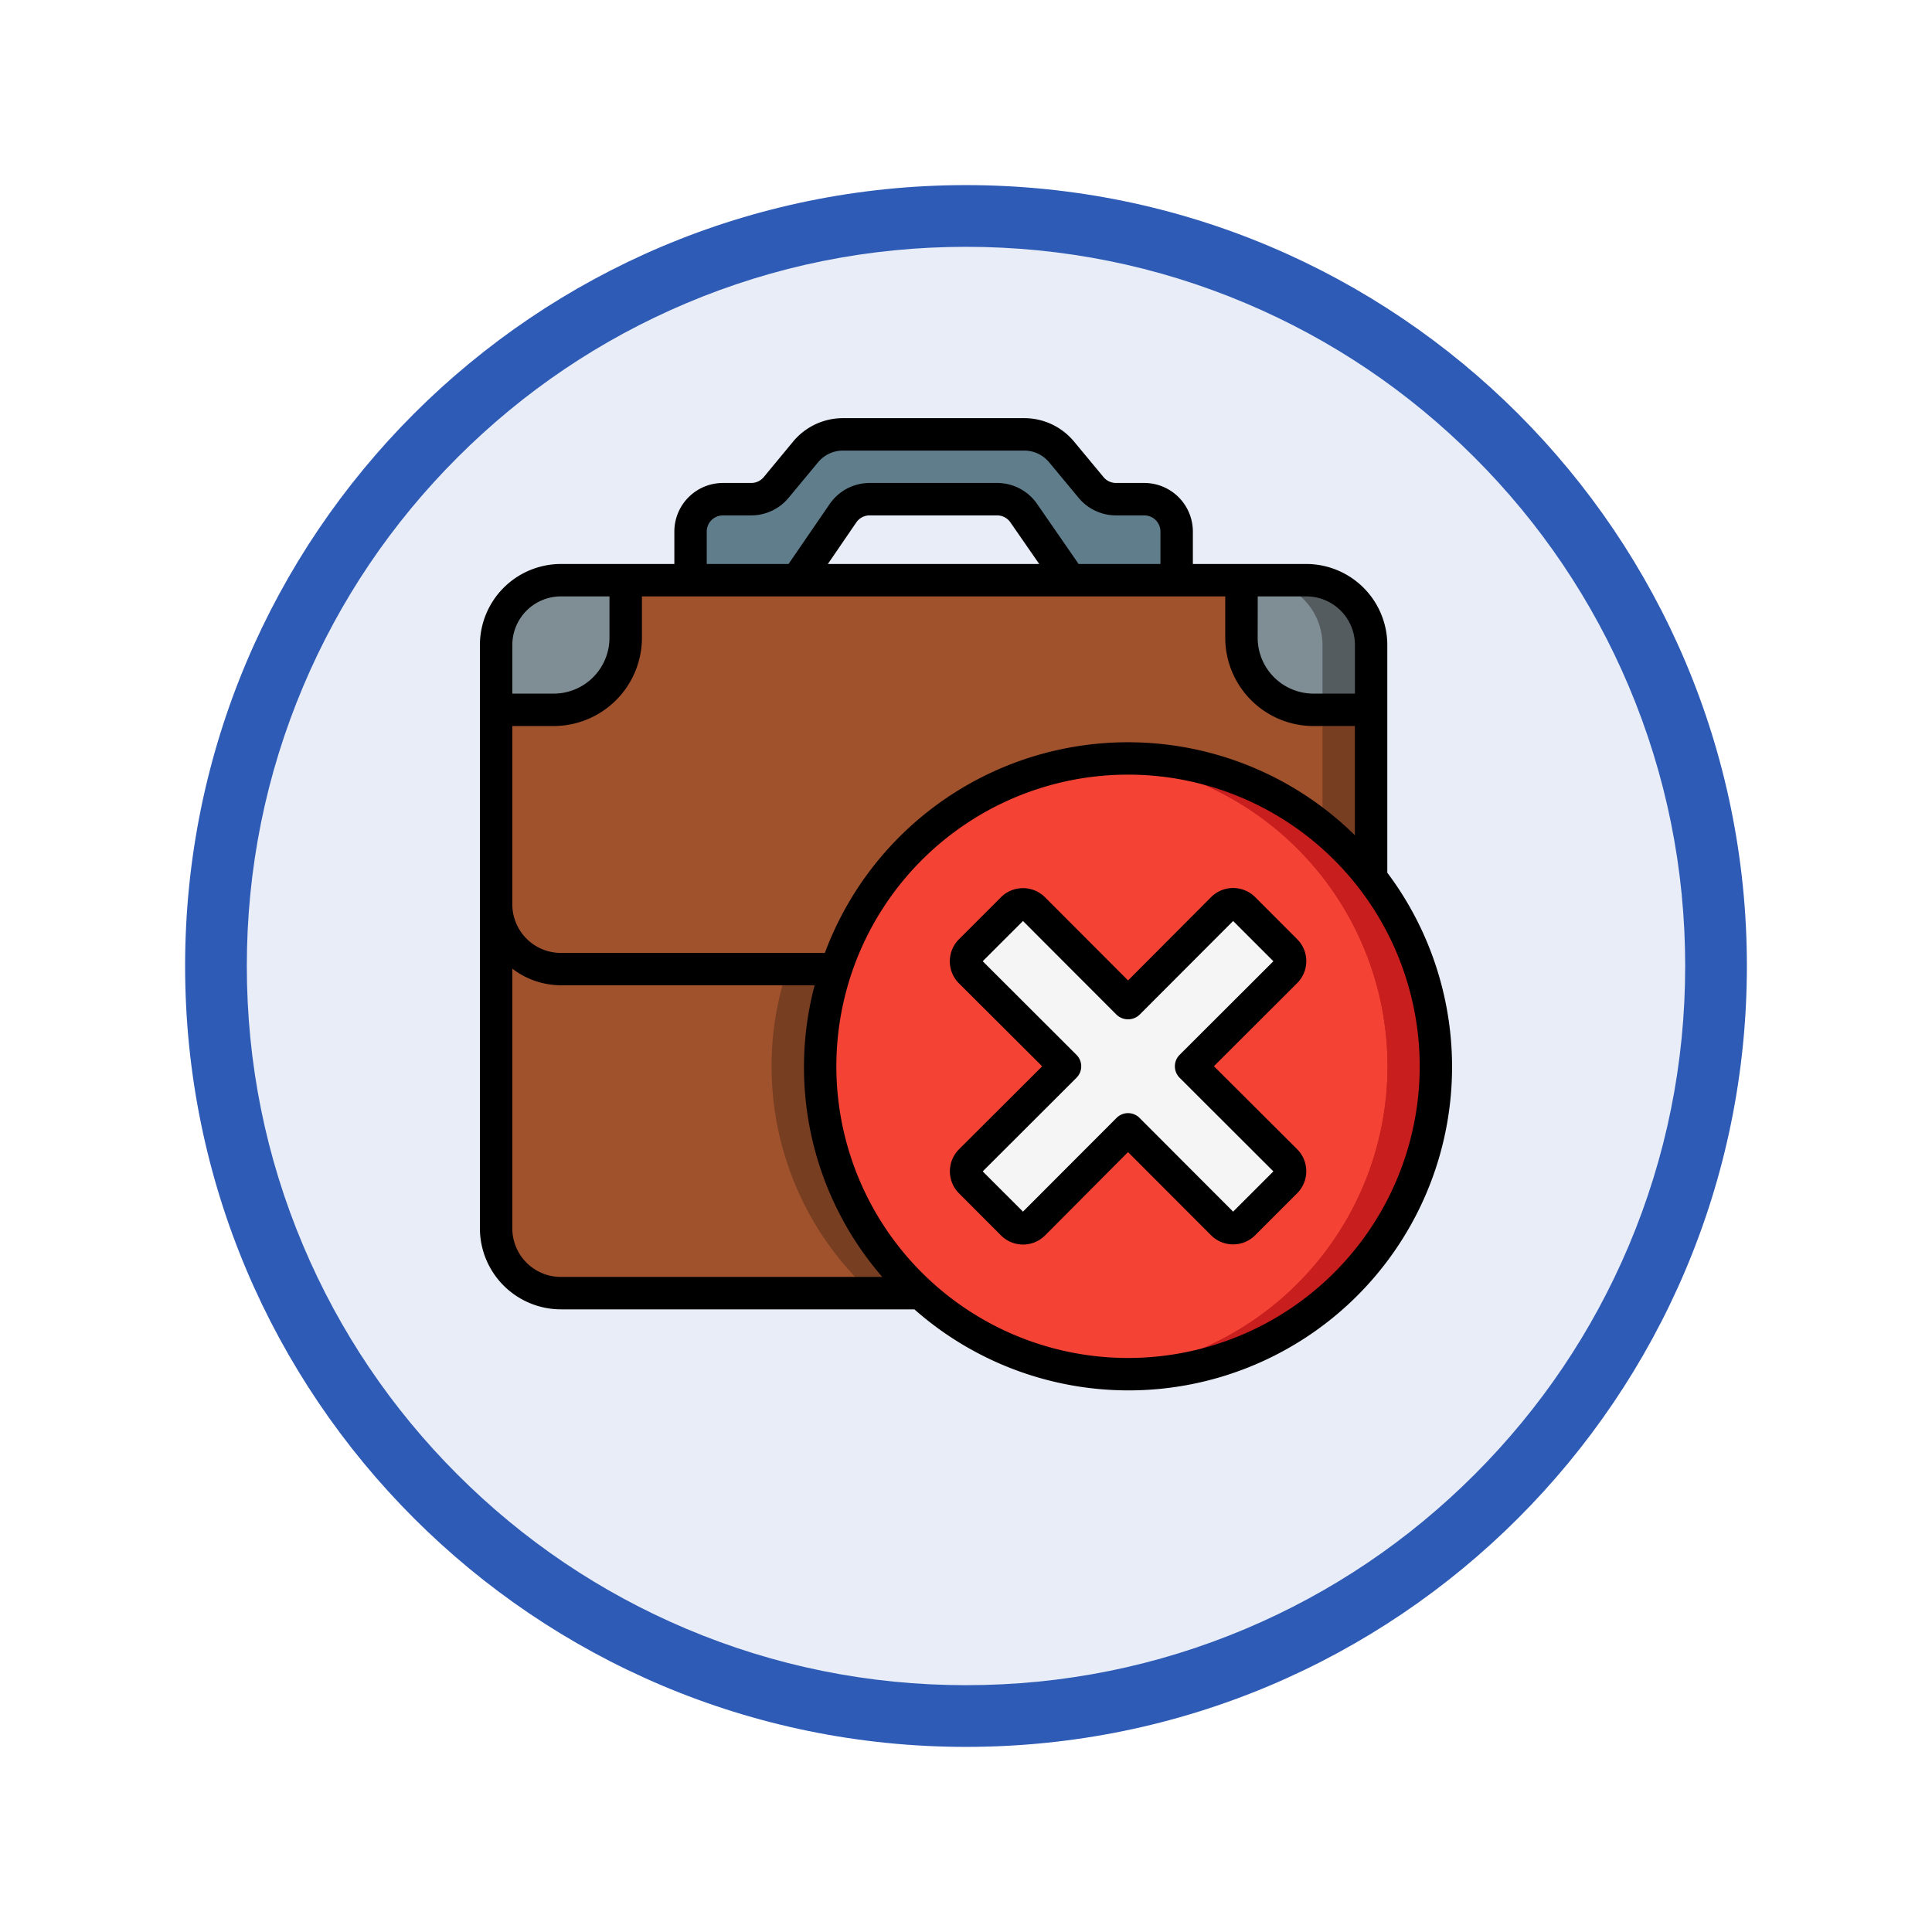 <svg xmlns="http://www.w3.org/2000/svg" xmlns:xlink="http://www.w3.org/1999/xlink" width="93.934" height="93.934" viewBox="0 0 93.934 93.934">
  <defs>
    <filter id="Trazado_982547" x="0" y="0" width="93.934" height="93.934" filterUnits="userSpaceOnUse">
      <feOffset dy="3" input="SourceAlpha"/>
      <feGaussianBlur stdDeviation="3" result="blur"/>
      <feFlood flood-opacity="0.161"/>
      <feComposite operator="in" in2="blur"/>
      <feComposite in="SourceGraphic"/>
    </filter>
  </defs>
  <g id="Grupo_1201150" data-name="Grupo 1201150" transform="translate(-609 -5076.667)">
    <g id="Grupo_1184834" data-name="Grupo 1184834" transform="translate(0 4341.667)">
      <g id="Grupo_1175134" data-name="Grupo 1175134" transform="translate(419.967 -1251)">
        <g id="Grupo_1167337" data-name="Grupo 1167337" transform="translate(198.033 1992)">
          <g id="Grupo_1166720" data-name="Grupo 1166720">
            <g id="Grupo_1164305" data-name="Grupo 1164305">
              <g id="Grupo_1163948" data-name="Grupo 1163948">
                <g id="Grupo_1158168" data-name="Grupo 1158168">
                  <g id="Grupo_1152576" data-name="Grupo 1152576">
                    <g id="Grupo_1148633" data-name="Grupo 1148633">
                      <g id="Grupo_1148525" data-name="Grupo 1148525">
                        <g transform="matrix(1, 0, 0, 1, -9, -6)" filter="url(#Trazado_982547)">
                          <g id="Trazado_982547-2" data-name="Trazado 982547" transform="translate(9 6)" fill="#e8edf7">
                            <path d="M 37.967 74.434 C 33.043 74.434 28.268 73.47 23.773 71.568 C 19.43 69.732 15.53 67.102 12.181 63.753 C 8.831 60.403 6.202 56.503 4.365 52.161 C 2.464 47.666 1.5 42.89 1.5 37.967 C 1.5 33.043 2.464 28.268 4.365 23.773 C 6.202 19.43 8.831 15.53 12.181 12.181 C 15.53 8.831 19.43 6.202 23.773 4.365 C 28.268 2.464 33.043 1.5 37.967 1.5 C 42.89 1.5 47.666 2.464 52.161 4.365 C 56.503 6.202 60.403 8.831 63.753 12.181 C 67.102 15.53 69.732 19.43 71.568 23.773 C 73.47 28.268 74.434 33.043 74.434 37.967 C 74.434 42.89 73.47 47.666 71.568 52.161 C 69.732 56.503 67.102 60.403 63.753 63.753 C 60.403 67.102 56.503 69.732 52.161 71.568 C 47.666 73.47 42.89 74.434 37.967 74.434 Z" stroke="none"/>
                            <path d="M 37.967 3 C 33.245 3 28.666 3.924 24.357 5.747 C 20.194 7.508 16.454 10.029 13.242 13.242 C 10.029 16.454 7.508 20.194 5.747 24.357 C 3.924 28.666 3 33.245 3 37.967 C 3 42.689 3.924 47.268 5.747 51.577 C 7.508 55.74 10.029 59.48 13.242 62.692 C 16.454 65.904 20.194 68.426 24.357 70.187 C 28.666 72.009 33.245 72.934 37.967 72.934 C 42.689 72.934 47.268 72.009 51.577 70.187 C 55.74 68.426 59.48 65.904 62.692 62.692 C 65.904 59.48 68.426 55.74 70.187 51.577 C 72.009 47.268 72.934 42.689 72.934 37.967 C 72.934 33.245 72.009 28.666 70.187 24.357 C 68.426 20.194 65.904 16.454 62.692 13.242 C 59.48 10.029 55.74 7.508 51.577 5.747 C 47.268 3.924 42.689 3 37.967 3 M 37.967 0 C 58.935 0 75.934 16.998 75.934 37.967 C 75.934 58.935 58.935 75.934 37.967 75.934 C 16.998 75.934 0 58.935 0 37.967 C 0 16.998 16.998 0 37.967 0 Z" stroke="none" fill="#2e5bb6"/>
                          </g>
                        </g>
                      </g>
                    </g>
                  </g>
                </g>
              </g>
            </g>
          </g>
        </g>
      </g>
    </g>
    <g id="Page-1" transform="translate(632.333 5096.998)">
      <g id="_036---No-Work" data-name="036---No-Work" transform="translate(0 0)">
        <g id="Icons" transform="translate(0.788 0.788)">
          <path id="Shape" d="M17.181,7.09l2.233-3.254a1.576,1.576,0,0,1,1.3-.685h6.194a1.576,1.576,0,0,1,1.3.681L30.453,7.09h5.181V4.727a1.576,1.576,0,0,0-1.576-1.576H32.687a1.576,1.576,0,0,1-1.212-.57L30.041.854A2.363,2.363,0,0,0,28.222,0H19.413a2.363,2.363,0,0,0-1.819.854L16.16,2.582a1.576,1.576,0,0,1-1.212.57H13.576A1.576,1.576,0,0,0,12,4.727V7.09Z" transform="translate(-2.546 0)" fill="#607d8b"/>
          <path id="Shape-2" data-name="Shape" d="M20.617,47.908H3.151A3.151,3.151,0,0,1,0,44.756V29a3.151,3.151,0,0,0,3.151,3.151H16.528a14.681,14.681,0,0,0-.772,4.727A14.917,14.917,0,0,0,20.617,47.908Z" transform="translate(0 -6.153)" fill="sienna"/>
          <path id="Shape-3" data-name="Shape" d="M19.363,37.727A14.681,14.681,0,0,1,20.135,33H17.772A14.681,14.681,0,0,0,17,37.727a14.917,14.917,0,0,0,4.861,11.029h2.363A14.917,14.917,0,0,1,19.363,37.727Z" transform="translate(-3.607 -7.002)" fill="#783e22"/>
          <path id="Shape-4" data-name="Shape" d="M52.3,12.151V15.3H49.5A3.5,3.5,0,0,1,46,11.8V9h3.151A3.151,3.151,0,0,1,52.3,12.151Z" transform="translate(-9.761 -1.91)" fill="#7f8e94"/>
          <path id="Shape-5" data-name="Shape" d="M49.363,9H47a3.151,3.151,0,0,1,3.151,3.151V15.3h2.363V12.151A3.151,3.151,0,0,0,49.363,9Z" transform="translate(-9.973 -1.91)" fill="#545c60"/>
          <path id="Shape-6" data-name="Shape" d="M42.542,15.3v8.154a14.957,14.957,0,0,0-26.014,4.451H3.151A3.151,3.151,0,0,1,0,24.756V15.3H2.8a3.5,3.5,0,0,0,3.5-3.5V9H36.239v2.8a3.5,3.5,0,0,0,3.5,3.5Z" transform="translate(0 -1.91)" fill="sienna"/>
          <path id="Shape-7" data-name="Shape" d="M51,17v5.733a15,15,0,0,1,2.363,2.421V17Z" transform="translate(-10.821 -3.607)" fill="#783e22"/>
          <path id="Shape-8" data-name="Shape" d="M6.3,9v2.8a3.5,3.5,0,0,1-3.5,3.5H0V12.151A3.151,3.151,0,0,1,3.151,9Z" transform="translate(0 -1.91)" fill="#7f8e94"/>
          <path id="Shape-9" data-name="Shape" d="M49.929,34.968a14.983,14.983,0,1,1-3.151-9.178,14.983,14.983,0,0,1,3.151,9.178Z" transform="translate(-4.236 -4.243)" fill="#f44335"/>
          <path id="Shape-10" data-name="Shape" d="M50.49,25.79A14.929,14.929,0,0,0,38.672,20c-.38,0-.752.029-1.125.057a14.957,14.957,0,0,1-.091,29.822c.4.033.806.058,1.216.058A14.961,14.961,0,0,0,50.49,25.79Z" transform="translate(-7.948 -4.244)" fill="#c81e1e"/>
          <path id="Shape-11" data-name="Shape" d="M50.49,25.79A14.929,14.929,0,0,0,38.672,20c-.38,0-.752.029-1.125.057a14.957,14.957,0,0,1-.091,29.822c.4.033.806.058,1.216.058A14.961,14.961,0,0,0,50.49,25.79Z" transform="translate(-7.948 -4.244)" fill="#c81e1e"/>
          <path id="Shape-12" data-name="Shape" d="M44.545,41.474a.729.729,0,0,1,0,1.024L42.5,44.547a.729.729,0,0,1-1.024,0l-4.595-4.6-4.6,4.6a.729.729,0,0,1-1.024,0L29.209,42.5a.729.729,0,0,1,0-1.024l4.6-4.595-4.6-4.6a.729.729,0,0,1,0-1.024l2.048-2.048a.729.729,0,0,1,1.024,0l4.595,4.6,4.6-4.6a.729.729,0,0,1,1.024,0l2.048,2.048a.729.729,0,0,1,0,1.024l-4.6,4.595Z" transform="translate(-6.153 -6.153)" fill="#f5f5f5"/>
        </g>
        <g id="Icons_copy">
          <path id="Shape-13" data-name="Shape" d="M44.118,11.029A3.944,3.944,0,0,0,40.179,7.09H34.664V5.515A2.363,2.363,0,0,0,32.3,3.151H30.929a.788.788,0,0,1-.607-.284L28.888,1.139A3.141,3.141,0,0,0,26.463,0H17.654a3.143,3.143,0,0,0-2.425,1.138L13.8,2.866a.788.788,0,0,1-.607.285H11.817A2.363,2.363,0,0,0,9.454,5.515V7.09H3.939A3.944,3.944,0,0,0,0,11.029V39.391A3.944,3.944,0,0,0,3.939,43.33H21.125A15.729,15.729,0,0,0,44.118,22.1Zm-6.3-2.363h2.363a2.363,2.363,0,0,1,2.363,2.363v2.363H40.528a2.716,2.716,0,0,1-2.713-2.713ZM11.029,5.515a.788.788,0,0,1,.788-.788h1.372a2.359,2.359,0,0,0,1.819-.854l1.434-1.728a1.571,1.571,0,0,1,1.212-.569h8.809a1.569,1.569,0,0,1,1.212.57l1.435,1.728a2.358,2.358,0,0,0,1.818.853H32.3a.788.788,0,0,1,.788.788V7.09H29.109L27.094,4.175a2.363,2.363,0,0,0-1.945-1.024H18.955a2.363,2.363,0,0,0-1.949,1.024l-2,2.915H11.029ZM27.194,7.09H16.918L18.3,5.069a.788.788,0,0,1,.651-.342h6.194a.788.788,0,0,1,.648.34ZM1.576,11.029A2.363,2.363,0,0,1,3.939,8.666H6.3V10.68a2.716,2.716,0,0,1-2.713,2.713H1.576Zm0,3.939H3.589A4.294,4.294,0,0,0,7.878,10.68V8.666H36.239V10.68a4.294,4.294,0,0,0,4.289,4.289h2.014v5.311A15.722,15.722,0,0,0,16.772,26H3.939a2.363,2.363,0,0,1-2.363-2.363ZM3.939,41.754a2.363,2.363,0,0,1-2.363-2.363V26.765a3.9,3.9,0,0,0,2.363.808H16.275a15.562,15.562,0,0,0,3.288,14.181ZM45.693,31.513A14.181,14.181,0,1,1,31.513,17.332,14.181,14.181,0,0,1,45.693,31.513Z" transform="translate(0 0)"/>
          <path id="Shape-14" data-name="Shape" d="M46.332,32.556a1.5,1.5,0,0,0-.443-1.07l-2.044-2.048a1.516,1.516,0,0,0-2.14,0L37.666,33.49l-4.039-4.045a1.515,1.515,0,0,0-2.14,0l-2.044,2.044a1.516,1.516,0,0,0,0,2.141l4.048,4.035L29.446,41.7a1.515,1.515,0,0,0,0,2.14l2.044,2.048a1.514,1.514,0,0,0,2.14,0l4.035-4.052,4.039,4.045a1.516,1.516,0,0,0,2.14,0l2.044-2.044a1.516,1.516,0,0,0,0-2.141l-4.048-4.035,4.045-4.038a1.5,1.5,0,0,0,.446-1.071Zm-6.158,4.551a.788.788,0,0,0,0,1.116l4.558,4.551-1.957,1.957-4.551-4.558a.788.788,0,0,0-1.116,0l-4.551,4.558L30.6,42.774l4.558-4.551a.788.788,0,0,0,0-1.116L30.6,32.556,32.557,30.6l4.551,4.558a.811.811,0,0,0,1.116,0L42.775,30.6l1.957,1.957Z" transform="translate(-6.153 -6.152)"/>
        </g>
      </g>
    </g>
  </g>
</svg>
